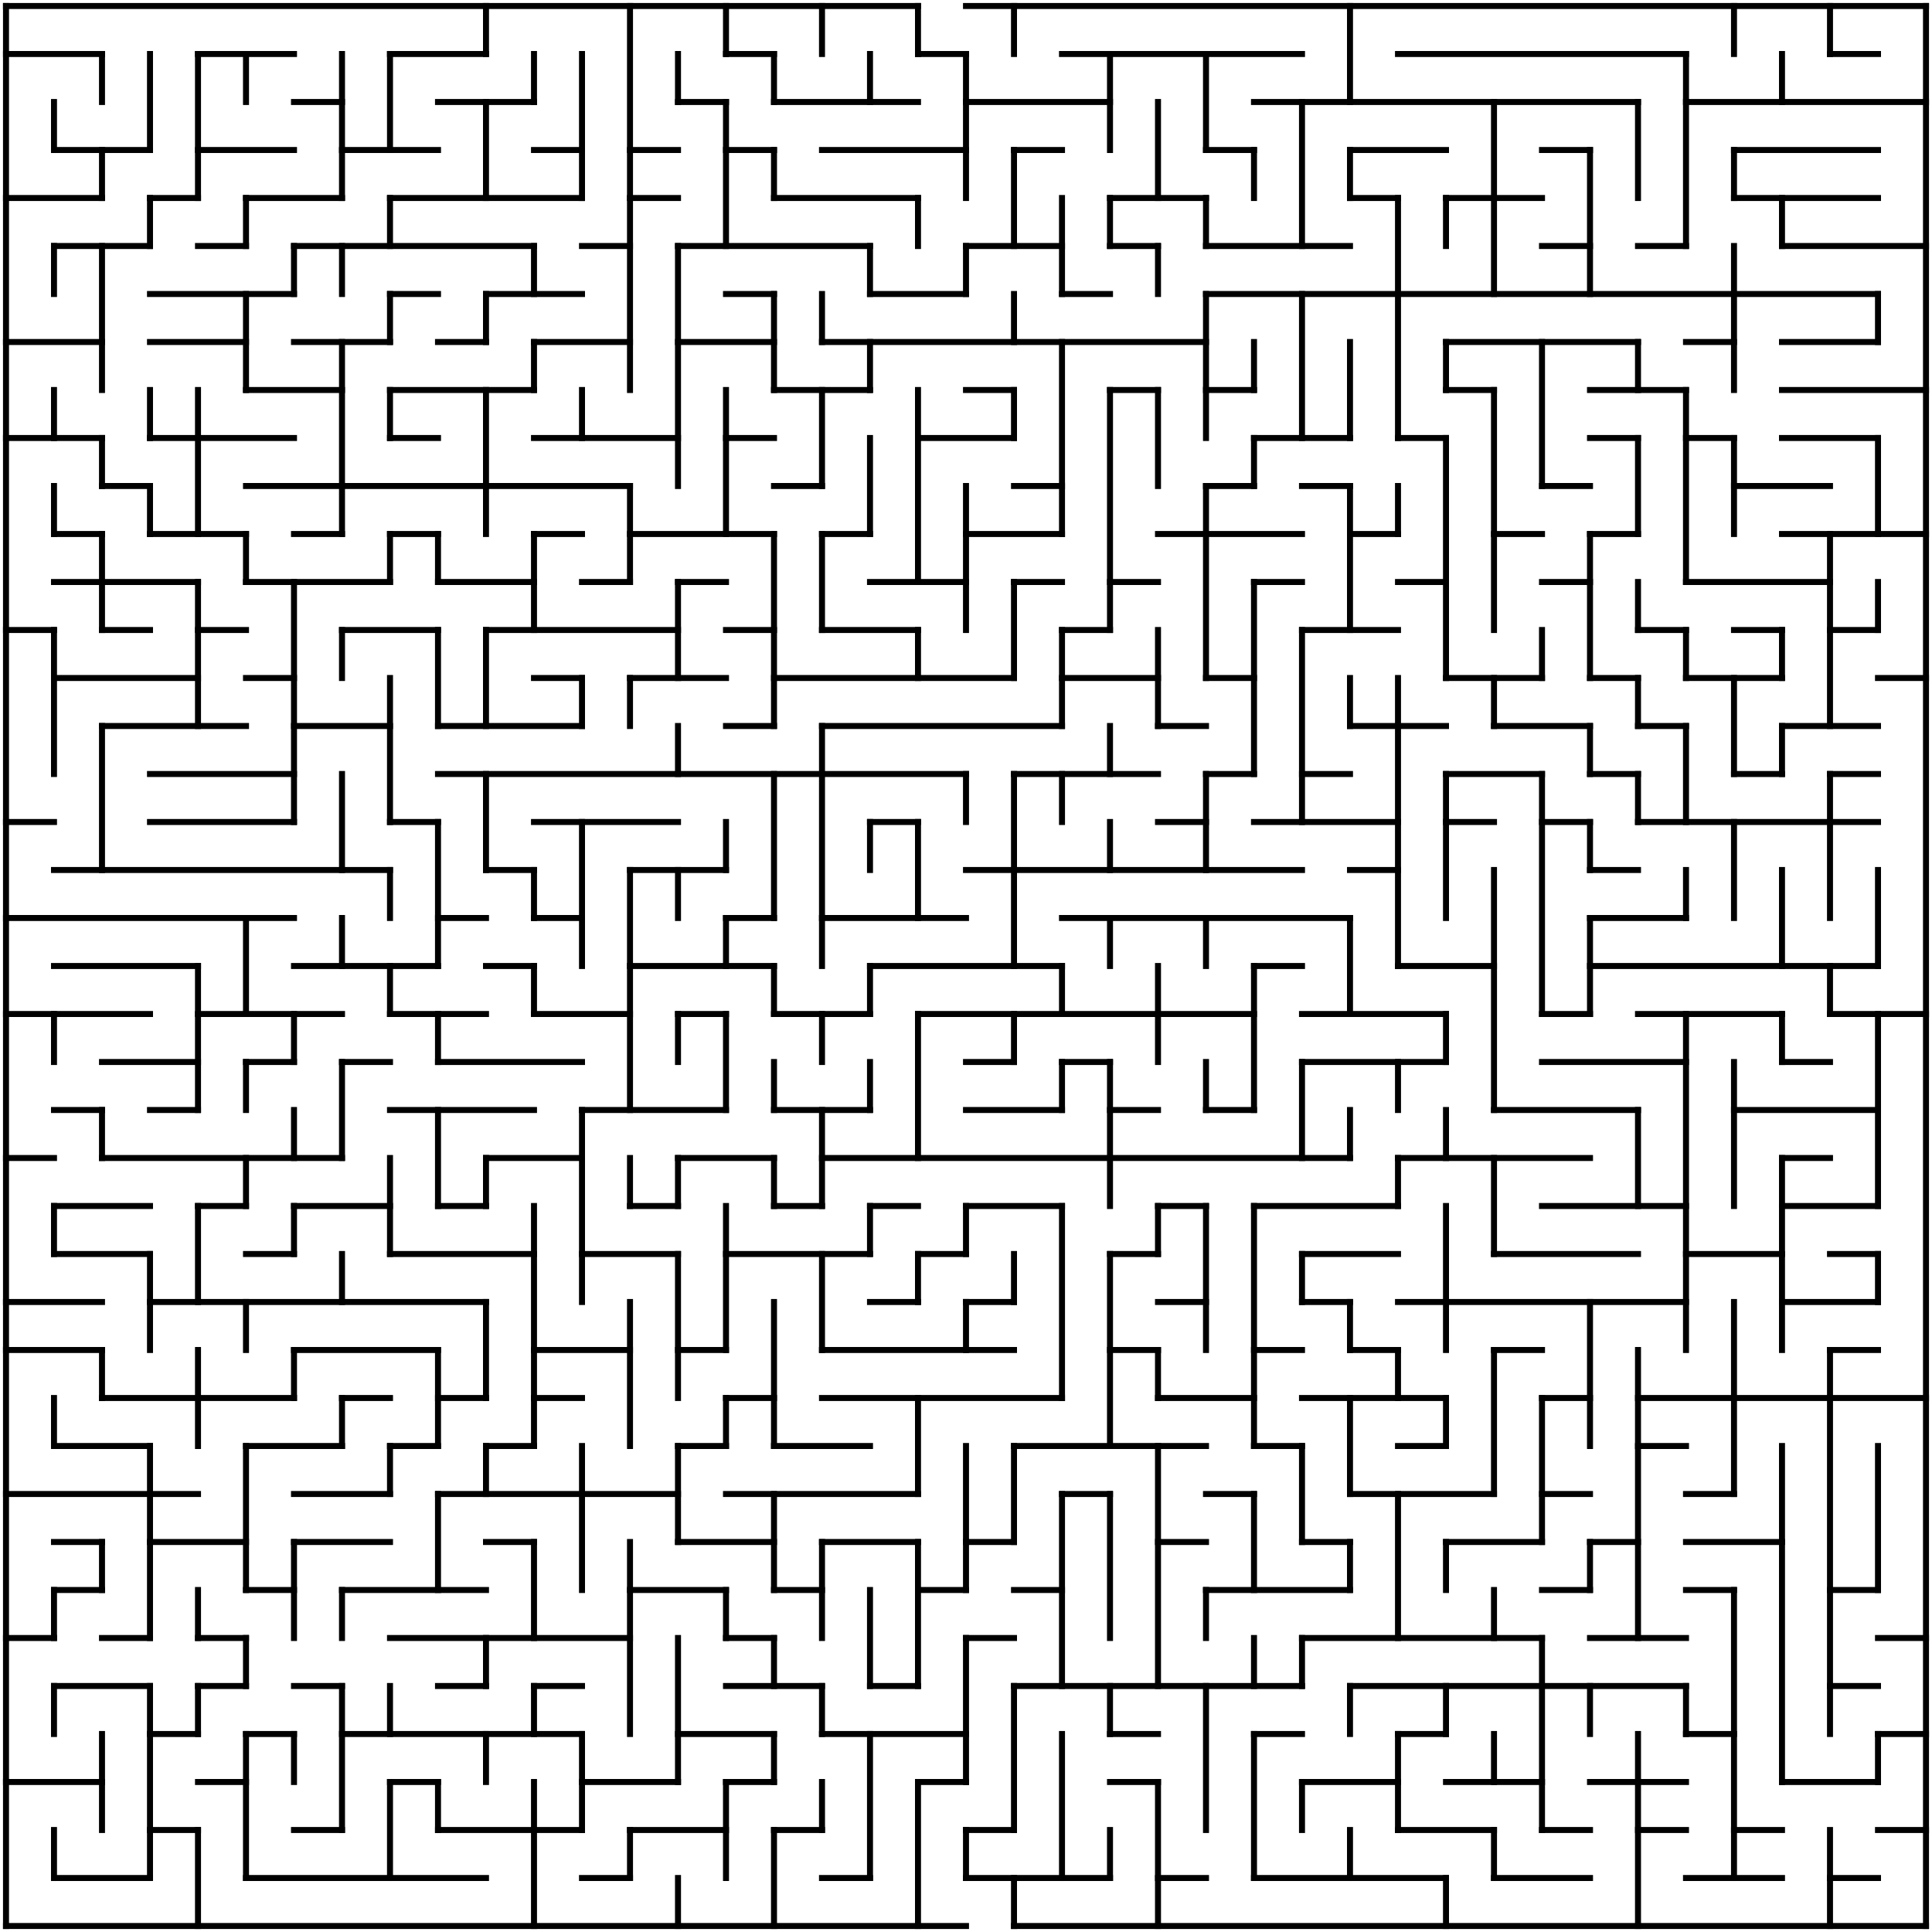 <?xml version="1.0" standalone="no"?>
<!DOCTYPE svg PUBLIC "-//W3C//DTD SVG 1.1//EN" "http://www.w3.org/Graphics/SVG/1.1/DTD/svg11.dtd">
<svg width="644" height="644" version="1.1" xmlns="http://www.w3.org/2000/svg">
  <title>40 by 40 orthogonal maze</title>
  <desc>40 by 40 orthogonal maze generated by The Maze Generator Website (http://www.mazegenerator.net/).</desc>
  <g fill="none" stroke="#000000" stroke-width="2" stroke-linecap="square">
    <line x1="2" y1="2" x2="306" y2="2" />
    <line x1="322" y1="2" x2="642" y2="2" />
    <line x1="2" y1="18" x2="34" y2="18" />
    <line x1="66" y1="18" x2="98" y2="18" />
    <line x1="130" y1="18" x2="162" y2="18" />
    <line x1="242" y1="18" x2="258" y2="18" />
    <line x1="306" y1="18" x2="322" y2="18" />
    <line x1="354" y1="18" x2="434" y2="18" />
    <line x1="466" y1="18" x2="562" y2="18" />
    <line x1="610" y1="18" x2="626" y2="18" />
    <line x1="98" y1="34" x2="114" y2="34" />
    <line x1="146" y1="34" x2="178" y2="34" />
    <line x1="226" y1="34" x2="242" y2="34" />
    <line x1="258" y1="34" x2="306" y2="34" />
    <line x1="322" y1="34" x2="370" y2="34" />
    <line x1="418" y1="34" x2="546" y2="34" />
    <line x1="562" y1="34" x2="642" y2="34" />
    <line x1="18" y1="50" x2="50" y2="50" />
    <line x1="66" y1="50" x2="98" y2="50" />
    <line x1="114" y1="50" x2="146" y2="50" />
    <line x1="178" y1="50" x2="194" y2="50" />
    <line x1="210" y1="50" x2="226" y2="50" />
    <line x1="242" y1="50" x2="258" y2="50" />
    <line x1="274" y1="50" x2="322" y2="50" />
    <line x1="338" y1="50" x2="354" y2="50" />
    <line x1="402" y1="50" x2="418" y2="50" />
    <line x1="450" y1="50" x2="482" y2="50" />
    <line x1="514" y1="50" x2="530" y2="50" />
    <line x1="578" y1="50" x2="626" y2="50" />
    <line x1="2" y1="66" x2="34" y2="66" />
    <line x1="50" y1="66" x2="66" y2="66" />
    <line x1="82" y1="66" x2="114" y2="66" />
    <line x1="130" y1="66" x2="194" y2="66" />
    <line x1="210" y1="66" x2="226" y2="66" />
    <line x1="258" y1="66" x2="306" y2="66" />
    <line x1="370" y1="66" x2="402" y2="66" />
    <line x1="450" y1="66" x2="466" y2="66" />
    <line x1="482" y1="66" x2="514" y2="66" />
    <line x1="578" y1="66" x2="626" y2="66" />
    <line x1="18" y1="82" x2="50" y2="82" />
    <line x1="66" y1="82" x2="82" y2="82" />
    <line x1="98" y1="82" x2="178" y2="82" />
    <line x1="194" y1="82" x2="210" y2="82" />
    <line x1="226" y1="82" x2="290" y2="82" />
    <line x1="322" y1="82" x2="354" y2="82" />
    <line x1="370" y1="82" x2="386" y2="82" />
    <line x1="402" y1="82" x2="450" y2="82" />
    <line x1="514" y1="82" x2="530" y2="82" />
    <line x1="546" y1="82" x2="562" y2="82" />
    <line x1="594" y1="82" x2="642" y2="82" />
    <line x1="50" y1="98" x2="98" y2="98" />
    <line x1="130" y1="98" x2="146" y2="98" />
    <line x1="162" y1="98" x2="194" y2="98" />
    <line x1="242" y1="98" x2="258" y2="98" />
    <line x1="290" y1="98" x2="322" y2="98" />
    <line x1="354" y1="98" x2="370" y2="98" />
    <line x1="402" y1="98" x2="626" y2="98" />
    <line x1="2" y1="114" x2="34" y2="114" />
    <line x1="50" y1="114" x2="82" y2="114" />
    <line x1="98" y1="114" x2="130" y2="114" />
    <line x1="146" y1="114" x2="162" y2="114" />
    <line x1="178" y1="114" x2="210" y2="114" />
    <line x1="226" y1="114" x2="258" y2="114" />
    <line x1="274" y1="114" x2="402" y2="114" />
    <line x1="482" y1="114" x2="546" y2="114" />
    <line x1="562" y1="114" x2="578" y2="114" />
    <line x1="594" y1="114" x2="626" y2="114" />
    <line x1="82" y1="130" x2="114" y2="130" />
    <line x1="130" y1="130" x2="178" y2="130" />
    <line x1="258" y1="130" x2="290" y2="130" />
    <line x1="322" y1="130" x2="338" y2="130" />
    <line x1="370" y1="130" x2="386" y2="130" />
    <line x1="402" y1="130" x2="418" y2="130" />
    <line x1="482" y1="130" x2="498" y2="130" />
    <line x1="530" y1="130" x2="562" y2="130" />
    <line x1="594" y1="130" x2="642" y2="130" />
    <line x1="2" y1="146" x2="34" y2="146" />
    <line x1="50" y1="146" x2="98" y2="146" />
    <line x1="130" y1="146" x2="146" y2="146" />
    <line x1="178" y1="146" x2="226" y2="146" />
    <line x1="242" y1="146" x2="258" y2="146" />
    <line x1="306" y1="146" x2="338" y2="146" />
    <line x1="418" y1="146" x2="450" y2="146" />
    <line x1="466" y1="146" x2="482" y2="146" />
    <line x1="530" y1="146" x2="546" y2="146" />
    <line x1="562" y1="146" x2="578" y2="146" />
    <line x1="594" y1="146" x2="626" y2="146" />
    <line x1="34" y1="162" x2="50" y2="162" />
    <line x1="82" y1="162" x2="210" y2="162" />
    <line x1="258" y1="162" x2="274" y2="162" />
    <line x1="338" y1="162" x2="354" y2="162" />
    <line x1="402" y1="162" x2="418" y2="162" />
    <line x1="434" y1="162" x2="450" y2="162" />
    <line x1="514" y1="162" x2="530" y2="162" />
    <line x1="578" y1="162" x2="610" y2="162" />
    <line x1="18" y1="178" x2="34" y2="178" />
    <line x1="50" y1="178" x2="82" y2="178" />
    <line x1="98" y1="178" x2="114" y2="178" />
    <line x1="130" y1="178" x2="146" y2="178" />
    <line x1="178" y1="178" x2="194" y2="178" />
    <line x1="210" y1="178" x2="258" y2="178" />
    <line x1="274" y1="178" x2="290" y2="178" />
    <line x1="322" y1="178" x2="354" y2="178" />
    <line x1="386" y1="178" x2="434" y2="178" />
    <line x1="450" y1="178" x2="466" y2="178" />
    <line x1="498" y1="178" x2="514" y2="178" />
    <line x1="530" y1="178" x2="546" y2="178" />
    <line x1="594" y1="178" x2="642" y2="178" />
    <line x1="18" y1="194" x2="66" y2="194" />
    <line x1="82" y1="194" x2="130" y2="194" />
    <line x1="146" y1="194" x2="178" y2="194" />
    <line x1="194" y1="194" x2="210" y2="194" />
    <line x1="226" y1="194" x2="242" y2="194" />
    <line x1="290" y1="194" x2="322" y2="194" />
    <line x1="338" y1="194" x2="354" y2="194" />
    <line x1="370" y1="194" x2="386" y2="194" />
    <line x1="418" y1="194" x2="434" y2="194" />
    <line x1="466" y1="194" x2="482" y2="194" />
    <line x1="514" y1="194" x2="530" y2="194" />
    <line x1="562" y1="194" x2="610" y2="194" />
    <line x1="2" y1="210" x2="18" y2="210" />
    <line x1="34" y1="210" x2="50" y2="210" />
    <line x1="66" y1="210" x2="82" y2="210" />
    <line x1="114" y1="210" x2="146" y2="210" />
    <line x1="162" y1="210" x2="226" y2="210" />
    <line x1="242" y1="210" x2="258" y2="210" />
    <line x1="274" y1="210" x2="306" y2="210" />
    <line x1="354" y1="210" x2="370" y2="210" />
    <line x1="434" y1="210" x2="466" y2="210" />
    <line x1="546" y1="210" x2="562" y2="210" />
    <line x1="578" y1="210" x2="594" y2="210" />
    <line x1="610" y1="210" x2="626" y2="210" />
    <line x1="18" y1="226" x2="66" y2="226" />
    <line x1="82" y1="226" x2="98" y2="226" />
    <line x1="178" y1="226" x2="194" y2="226" />
    <line x1="210" y1="226" x2="242" y2="226" />
    <line x1="258" y1="226" x2="338" y2="226" />
    <line x1="354" y1="226" x2="386" y2="226" />
    <line x1="402" y1="226" x2="418" y2="226" />
    <line x1="482" y1="226" x2="514" y2="226" />
    <line x1="530" y1="226" x2="546" y2="226" />
    <line x1="562" y1="226" x2="594" y2="226" />
    <line x1="626" y1="226" x2="642" y2="226" />
    <line x1="34" y1="242" x2="82" y2="242" />
    <line x1="98" y1="242" x2="130" y2="242" />
    <line x1="146" y1="242" x2="194" y2="242" />
    <line x1="242" y1="242" x2="258" y2="242" />
    <line x1="274" y1="242" x2="354" y2="242" />
    <line x1="386" y1="242" x2="402" y2="242" />
    <line x1="450" y1="242" x2="482" y2="242" />
    <line x1="498" y1="242" x2="530" y2="242" />
    <line x1="546" y1="242" x2="562" y2="242" />
    <line x1="594" y1="242" x2="626" y2="242" />
    <line x1="50" y1="258" x2="98" y2="258" />
    <line x1="146" y1="258" x2="322" y2="258" />
    <line x1="338" y1="258" x2="386" y2="258" />
    <line x1="402" y1="258" x2="418" y2="258" />
    <line x1="434" y1="258" x2="450" y2="258" />
    <line x1="482" y1="258" x2="514" y2="258" />
    <line x1="530" y1="258" x2="546" y2="258" />
    <line x1="578" y1="258" x2="594" y2="258" />
    <line x1="610" y1="258" x2="626" y2="258" />
    <line x1="2" y1="274" x2="18" y2="274" />
    <line x1="50" y1="274" x2="98" y2="274" />
    <line x1="130" y1="274" x2="146" y2="274" />
    <line x1="178" y1="274" x2="226" y2="274" />
    <line x1="290" y1="274" x2="306" y2="274" />
    <line x1="386" y1="274" x2="402" y2="274" />
    <line x1="418" y1="274" x2="466" y2="274" />
    <line x1="482" y1="274" x2="498" y2="274" />
    <line x1="514" y1="274" x2="530" y2="274" />
    <line x1="546" y1="274" x2="626" y2="274" />
    <line x1="18" y1="290" x2="130" y2="290" />
    <line x1="162" y1="290" x2="178" y2="290" />
    <line x1="210" y1="290" x2="242" y2="290" />
    <line x1="322" y1="290" x2="434" y2="290" />
    <line x1="450" y1="290" x2="466" y2="290" />
    <line x1="530" y1="290" x2="546" y2="290" />
    <line x1="2" y1="306" x2="98" y2="306" />
    <line x1="146" y1="306" x2="162" y2="306" />
    <line x1="178" y1="306" x2="194" y2="306" />
    <line x1="242" y1="306" x2="258" y2="306" />
    <line x1="274" y1="306" x2="322" y2="306" />
    <line x1="354" y1="306" x2="450" y2="306" />
    <line x1="530" y1="306" x2="562" y2="306" />
    <line x1="18" y1="322" x2="66" y2="322" />
    <line x1="98" y1="322" x2="146" y2="322" />
    <line x1="162" y1="322" x2="178" y2="322" />
    <line x1="210" y1="322" x2="258" y2="322" />
    <line x1="290" y1="322" x2="354" y2="322" />
    <line x1="418" y1="322" x2="434" y2="322" />
    <line x1="466" y1="322" x2="498" y2="322" />
    <line x1="530" y1="322" x2="626" y2="322" />
    <line x1="2" y1="338" x2="50" y2="338" />
    <line x1="66" y1="338" x2="114" y2="338" />
    <line x1="130" y1="338" x2="162" y2="338" />
    <line x1="178" y1="338" x2="210" y2="338" />
    <line x1="226" y1="338" x2="242" y2="338" />
    <line x1="258" y1="338" x2="290" y2="338" />
    <line x1="306" y1="338" x2="418" y2="338" />
    <line x1="434" y1="338" x2="482" y2="338" />
    <line x1="514" y1="338" x2="530" y2="338" />
    <line x1="546" y1="338" x2="594" y2="338" />
    <line x1="610" y1="338" x2="642" y2="338" />
    <line x1="34" y1="354" x2="66" y2="354" />
    <line x1="82" y1="354" x2="98" y2="354" />
    <line x1="114" y1="354" x2="130" y2="354" />
    <line x1="146" y1="354" x2="194" y2="354" />
    <line x1="322" y1="354" x2="338" y2="354" />
    <line x1="354" y1="354" x2="370" y2="354" />
    <line x1="434" y1="354" x2="482" y2="354" />
    <line x1="514" y1="354" x2="562" y2="354" />
    <line x1="594" y1="354" x2="610" y2="354" />
    <line x1="18" y1="370" x2="34" y2="370" />
    <line x1="50" y1="370" x2="66" y2="370" />
    <line x1="130" y1="370" x2="178" y2="370" />
    <line x1="194" y1="370" x2="242" y2="370" />
    <line x1="258" y1="370" x2="290" y2="370" />
    <line x1="322" y1="370" x2="354" y2="370" />
    <line x1="370" y1="370" x2="386" y2="370" />
    <line x1="402" y1="370" x2="418" y2="370" />
    <line x1="498" y1="370" x2="546" y2="370" />
    <line x1="578" y1="370" x2="626" y2="370" />
    <line x1="2" y1="386" x2="18" y2="386" />
    <line x1="34" y1="386" x2="114" y2="386" />
    <line x1="162" y1="386" x2="194" y2="386" />
    <line x1="226" y1="386" x2="258" y2="386" />
    <line x1="274" y1="386" x2="450" y2="386" />
    <line x1="466" y1="386" x2="530" y2="386" />
    <line x1="594" y1="386" x2="610" y2="386" />
    <line x1="18" y1="402" x2="50" y2="402" />
    <line x1="66" y1="402" x2="82" y2="402" />
    <line x1="98" y1="402" x2="130" y2="402" />
    <line x1="146" y1="402" x2="162" y2="402" />
    <line x1="210" y1="402" x2="226" y2="402" />
    <line x1="258" y1="402" x2="274" y2="402" />
    <line x1="290" y1="402" x2="306" y2="402" />
    <line x1="322" y1="402" x2="354" y2="402" />
    <line x1="386" y1="402" x2="402" y2="402" />
    <line x1="418" y1="402" x2="466" y2="402" />
    <line x1="514" y1="402" x2="562" y2="402" />
    <line x1="594" y1="402" x2="626" y2="402" />
    <line x1="18" y1="418" x2="50" y2="418" />
    <line x1="82" y1="418" x2="98" y2="418" />
    <line x1="130" y1="418" x2="178" y2="418" />
    <line x1="194" y1="418" x2="226" y2="418" />
    <line x1="242" y1="418" x2="290" y2="418" />
    <line x1="306" y1="418" x2="322" y2="418" />
    <line x1="370" y1="418" x2="386" y2="418" />
    <line x1="434" y1="418" x2="466" y2="418" />
    <line x1="498" y1="418" x2="546" y2="418" />
    <line x1="562" y1="418" x2="594" y2="418" />
    <line x1="610" y1="418" x2="626" y2="418" />
    <line x1="2" y1="434" x2="34" y2="434" />
    <line x1="50" y1="434" x2="162" y2="434" />
    <line x1="290" y1="434" x2="306" y2="434" />
    <line x1="322" y1="434" x2="338" y2="434" />
    <line x1="386" y1="434" x2="402" y2="434" />
    <line x1="434" y1="434" x2="450" y2="434" />
    <line x1="466" y1="434" x2="562" y2="434" />
    <line x1="594" y1="434" x2="626" y2="434" />
    <line x1="2" y1="450" x2="34" y2="450" />
    <line x1="98" y1="450" x2="146" y2="450" />
    <line x1="178" y1="450" x2="210" y2="450" />
    <line x1="226" y1="450" x2="242" y2="450" />
    <line x1="274" y1="450" x2="338" y2="450" />
    <line x1="370" y1="450" x2="386" y2="450" />
    <line x1="418" y1="450" x2="434" y2="450" />
    <line x1="450" y1="450" x2="466" y2="450" />
    <line x1="498" y1="450" x2="514" y2="450" />
    <line x1="610" y1="450" x2="626" y2="450" />
    <line x1="34" y1="466" x2="98" y2="466" />
    <line x1="114" y1="466" x2="130" y2="466" />
    <line x1="146" y1="466" x2="162" y2="466" />
    <line x1="178" y1="466" x2="194" y2="466" />
    <line x1="242" y1="466" x2="258" y2="466" />
    <line x1="274" y1="466" x2="354" y2="466" />
    <line x1="386" y1="466" x2="418" y2="466" />
    <line x1="434" y1="466" x2="482" y2="466" />
    <line x1="514" y1="466" x2="530" y2="466" />
    <line x1="546" y1="466" x2="642" y2="466" />
    <line x1="18" y1="482" x2="50" y2="482" />
    <line x1="82" y1="482" x2="114" y2="482" />
    <line x1="130" y1="482" x2="146" y2="482" />
    <line x1="162" y1="482" x2="178" y2="482" />
    <line x1="226" y1="482" x2="242" y2="482" />
    <line x1="258" y1="482" x2="290" y2="482" />
    <line x1="338" y1="482" x2="402" y2="482" />
    <line x1="418" y1="482" x2="434" y2="482" />
    <line x1="466" y1="482" x2="482" y2="482" />
    <line x1="546" y1="482" x2="562" y2="482" />
    <line x1="2" y1="498" x2="66" y2="498" />
    <line x1="98" y1="498" x2="130" y2="498" />
    <line x1="146" y1="498" x2="226" y2="498" />
    <line x1="242" y1="498" x2="306" y2="498" />
    <line x1="354" y1="498" x2="370" y2="498" />
    <line x1="402" y1="498" x2="418" y2="498" />
    <line x1="450" y1="498" x2="498" y2="498" />
    <line x1="514" y1="498" x2="530" y2="498" />
    <line x1="562" y1="498" x2="578" y2="498" />
    <line x1="18" y1="514" x2="34" y2="514" />
    <line x1="50" y1="514" x2="82" y2="514" />
    <line x1="98" y1="514" x2="130" y2="514" />
    <line x1="162" y1="514" x2="178" y2="514" />
    <line x1="226" y1="514" x2="258" y2="514" />
    <line x1="274" y1="514" x2="306" y2="514" />
    <line x1="322" y1="514" x2="338" y2="514" />
    <line x1="386" y1="514" x2="402" y2="514" />
    <line x1="434" y1="514" x2="450" y2="514" />
    <line x1="482" y1="514" x2="514" y2="514" />
    <line x1="530" y1="514" x2="546" y2="514" />
    <line x1="562" y1="514" x2="594" y2="514" />
    <line x1="18" y1="530" x2="34" y2="530" />
    <line x1="82" y1="530" x2="98" y2="530" />
    <line x1="114" y1="530" x2="162" y2="530" />
    <line x1="210" y1="530" x2="242" y2="530" />
    <line x1="258" y1="530" x2="274" y2="530" />
    <line x1="306" y1="530" x2="322" y2="530" />
    <line x1="338" y1="530" x2="354" y2="530" />
    <line x1="402" y1="530" x2="450" y2="530" />
    <line x1="514" y1="530" x2="530" y2="530" />
    <line x1="562" y1="530" x2="578" y2="530" />
    <line x1="610" y1="530" x2="626" y2="530" />
    <line x1="2" y1="546" x2="18" y2="546" />
    <line x1="34" y1="546" x2="50" y2="546" />
    <line x1="66" y1="546" x2="82" y2="546" />
    <line x1="130" y1="546" x2="210" y2="546" />
    <line x1="242" y1="546" x2="258" y2="546" />
    <line x1="322" y1="546" x2="338" y2="546" />
    <line x1="434" y1="546" x2="514" y2="546" />
    <line x1="530" y1="546" x2="562" y2="546" />
    <line x1="626" y1="546" x2="642" y2="546" />
    <line x1="18" y1="562" x2="50" y2="562" />
    <line x1="66" y1="562" x2="82" y2="562" />
    <line x1="98" y1="562" x2="114" y2="562" />
    <line x1="146" y1="562" x2="162" y2="562" />
    <line x1="178" y1="562" x2="194" y2="562" />
    <line x1="242" y1="562" x2="274" y2="562" />
    <line x1="290" y1="562" x2="306" y2="562" />
    <line x1="338" y1="562" x2="434" y2="562" />
    <line x1="450" y1="562" x2="562" y2="562" />
    <line x1="610" y1="562" x2="626" y2="562" />
    <line x1="50" y1="578" x2="66" y2="578" />
    <line x1="82" y1="578" x2="98" y2="578" />
    <line x1="114" y1="578" x2="194" y2="578" />
    <line x1="226" y1="578" x2="258" y2="578" />
    <line x1="274" y1="578" x2="322" y2="578" />
    <line x1="370" y1="578" x2="386" y2="578" />
    <line x1="418" y1="578" x2="434" y2="578" />
    <line x1="466" y1="578" x2="482" y2="578" />
    <line x1="562" y1="578" x2="578" y2="578" />
    <line x1="626" y1="578" x2="642" y2="578" />
    <line x1="2" y1="594" x2="34" y2="594" />
    <line x1="66" y1="594" x2="82" y2="594" />
    <line x1="130" y1="594" x2="146" y2="594" />
    <line x1="194" y1="594" x2="226" y2="594" />
    <line x1="242" y1="594" x2="258" y2="594" />
    <line x1="306" y1="594" x2="322" y2="594" />
    <line x1="370" y1="594" x2="386" y2="594" />
    <line x1="434" y1="594" x2="466" y2="594" />
    <line x1="482" y1="594" x2="514" y2="594" />
    <line x1="530" y1="594" x2="562" y2="594" />
    <line x1="594" y1="594" x2="626" y2="594" />
    <line x1="50" y1="610" x2="66" y2="610" />
    <line x1="98" y1="610" x2="114" y2="610" />
    <line x1="146" y1="610" x2="194" y2="610" />
    <line x1="210" y1="610" x2="242" y2="610" />
    <line x1="258" y1="610" x2="274" y2="610" />
    <line x1="322" y1="610" x2="338" y2="610" />
    <line x1="466" y1="610" x2="498" y2="610" />
    <line x1="514" y1="610" x2="530" y2="610" />
    <line x1="546" y1="610" x2="562" y2="610" />
    <line x1="578" y1="610" x2="594" y2="610" />
    <line x1="626" y1="610" x2="642" y2="610" />
    <line x1="18" y1="626" x2="50" y2="626" />
    <line x1="82" y1="626" x2="162" y2="626" />
    <line x1="194" y1="626" x2="210" y2="626" />
    <line x1="274" y1="626" x2="290" y2="626" />
    <line x1="322" y1="626" x2="370" y2="626" />
    <line x1="386" y1="626" x2="402" y2="626" />
    <line x1="418" y1="626" x2="482" y2="626" />
    <line x1="498" y1="626" x2="530" y2="626" />
    <line x1="562" y1="626" x2="594" y2="626" />
    <line x1="610" y1="626" x2="626" y2="626" />
    <line x1="2" y1="642" x2="322" y2="642" />
    <line x1="338" y1="642" x2="642" y2="642" />
    <line x1="2" y1="2" x2="2" y2="642" />
    <line x1="18" y1="34" x2="18" y2="50" />
    <line x1="18" y1="82" x2="18" y2="98" />
    <line x1="18" y1="130" x2="18" y2="146" />
    <line x1="18" y1="162" x2="18" y2="178" />
    <line x1="18" y1="210" x2="18" y2="258" />
    <line x1="18" y1="338" x2="18" y2="354" />
    <line x1="18" y1="402" x2="18" y2="418" />
    <line x1="18" y1="466" x2="18" y2="482" />
    <line x1="18" y1="530" x2="18" y2="546" />
    <line x1="18" y1="562" x2="18" y2="578" />
    <line x1="18" y1="610" x2="18" y2="626" />
    <line x1="34" y1="18" x2="34" y2="34" />
    <line x1="34" y1="50" x2="34" y2="66" />
    <line x1="34" y1="82" x2="34" y2="130" />
    <line x1="34" y1="146" x2="34" y2="162" />
    <line x1="34" y1="178" x2="34" y2="210" />
    <line x1="34" y1="242" x2="34" y2="290" />
    <line x1="34" y1="370" x2="34" y2="386" />
    <line x1="34" y1="450" x2="34" y2="466" />
    <line x1="34" y1="514" x2="34" y2="530" />
    <line x1="34" y1="578" x2="34" y2="610" />
    <line x1="50" y1="18" x2="50" y2="50" />
    <line x1="50" y1="66" x2="50" y2="82" />
    <line x1="50" y1="130" x2="50" y2="146" />
    <line x1="50" y1="162" x2="50" y2="178" />
    <line x1="50" y1="418" x2="50" y2="450" />
    <line x1="50" y1="482" x2="50" y2="546" />
    <line x1="50" y1="562" x2="50" y2="626" />
    <line x1="66" y1="18" x2="66" y2="66" />
    <line x1="66" y1="130" x2="66" y2="178" />
    <line x1="66" y1="194" x2="66" y2="242" />
    <line x1="66" y1="322" x2="66" y2="370" />
    <line x1="66" y1="402" x2="66" y2="434" />
    <line x1="66" y1="450" x2="66" y2="482" />
    <line x1="66" y1="530" x2="66" y2="546" />
    <line x1="66" y1="562" x2="66" y2="578" />
    <line x1="66" y1="610" x2="66" y2="642" />
    <line x1="82" y1="18" x2="82" y2="34" />
    <line x1="82" y1="66" x2="82" y2="82" />
    <line x1="82" y1="98" x2="82" y2="130" />
    <line x1="82" y1="178" x2="82" y2="194" />
    <line x1="82" y1="306" x2="82" y2="338" />
    <line x1="82" y1="354" x2="82" y2="370" />
    <line x1="82" y1="386" x2="82" y2="402" />
    <line x1="82" y1="434" x2="82" y2="450" />
    <line x1="82" y1="482" x2="82" y2="530" />
    <line x1="82" y1="546" x2="82" y2="562" />
    <line x1="82" y1="578" x2="82" y2="626" />
    <line x1="98" y1="82" x2="98" y2="98" />
    <line x1="98" y1="194" x2="98" y2="274" />
    <line x1="98" y1="338" x2="98" y2="354" />
    <line x1="98" y1="370" x2="98" y2="386" />
    <line x1="98" y1="402" x2="98" y2="418" />
    <line x1="98" y1="450" x2="98" y2="466" />
    <line x1="98" y1="514" x2="98" y2="546" />
    <line x1="98" y1="578" x2="98" y2="594" />
    <line x1="114" y1="18" x2="114" y2="66" />
    <line x1="114" y1="82" x2="114" y2="98" />
    <line x1="114" y1="114" x2="114" y2="178" />
    <line x1="114" y1="210" x2="114" y2="226" />
    <line x1="114" y1="258" x2="114" y2="290" />
    <line x1="114" y1="306" x2="114" y2="322" />
    <line x1="114" y1="354" x2="114" y2="386" />
    <line x1="114" y1="418" x2="114" y2="434" />
    <line x1="114" y1="466" x2="114" y2="482" />
    <line x1="114" y1="530" x2="114" y2="546" />
    <line x1="114" y1="562" x2="114" y2="610" />
    <line x1="130" y1="18" x2="130" y2="50" />
    <line x1="130" y1="66" x2="130" y2="82" />
    <line x1="130" y1="98" x2="130" y2="114" />
    <line x1="130" y1="130" x2="130" y2="146" />
    <line x1="130" y1="178" x2="130" y2="194" />
    <line x1="130" y1="226" x2="130" y2="274" />
    <line x1="130" y1="290" x2="130" y2="306" />
    <line x1="130" y1="322" x2="130" y2="338" />
    <line x1="130" y1="386" x2="130" y2="418" />
    <line x1="130" y1="482" x2="130" y2="498" />
    <line x1="130" y1="562" x2="130" y2="578" />
    <line x1="130" y1="594" x2="130" y2="626" />
    <line x1="146" y1="178" x2="146" y2="194" />
    <line x1="146" y1="210" x2="146" y2="242" />
    <line x1="146" y1="274" x2="146" y2="322" />
    <line x1="146" y1="338" x2="146" y2="354" />
    <line x1="146" y1="370" x2="146" y2="402" />
    <line x1="146" y1="450" x2="146" y2="482" />
    <line x1="146" y1="498" x2="146" y2="530" />
    <line x1="146" y1="594" x2="146" y2="610" />
    <line x1="162" y1="2" x2="162" y2="18" />
    <line x1="162" y1="34" x2="162" y2="66" />
    <line x1="162" y1="98" x2="162" y2="114" />
    <line x1="162" y1="130" x2="162" y2="178" />
    <line x1="162" y1="210" x2="162" y2="242" />
    <line x1="162" y1="258" x2="162" y2="290" />
    <line x1="162" y1="386" x2="162" y2="402" />
    <line x1="162" y1="434" x2="162" y2="466" />
    <line x1="162" y1="482" x2="162" y2="498" />
    <line x1="162" y1="546" x2="162" y2="562" />
    <line x1="162" y1="578" x2="162" y2="594" />
    <line x1="178" y1="18" x2="178" y2="34" />
    <line x1="178" y1="82" x2="178" y2="98" />
    <line x1="178" y1="114" x2="178" y2="130" />
    <line x1="178" y1="178" x2="178" y2="210" />
    <line x1="178" y1="290" x2="178" y2="306" />
    <line x1="178" y1="322" x2="178" y2="338" />
    <line x1="178" y1="402" x2="178" y2="482" />
    <line x1="178" y1="514" x2="178" y2="546" />
    <line x1="178" y1="562" x2="178" y2="578" />
    <line x1="178" y1="594" x2="178" y2="642" />
    <line x1="194" y1="18" x2="194" y2="66" />
    <line x1="194" y1="130" x2="194" y2="146" />
    <line x1="194" y1="226" x2="194" y2="242" />
    <line x1="194" y1="274" x2="194" y2="322" />
    <line x1="194" y1="370" x2="194" y2="434" />
    <line x1="194" y1="482" x2="194" y2="530" />
    <line x1="194" y1="578" x2="194" y2="610" />
    <line x1="210" y1="2" x2="210" y2="130" />
    <line x1="210" y1="162" x2="210" y2="194" />
    <line x1="210" y1="226" x2="210" y2="242" />
    <line x1="210" y1="290" x2="210" y2="370" />
    <line x1="210" y1="386" x2="210" y2="402" />
    <line x1="210" y1="434" x2="210" y2="482" />
    <line x1="210" y1="514" x2="210" y2="578" />
    <line x1="210" y1="610" x2="210" y2="626" />
    <line x1="226" y1="18" x2="226" y2="34" />
    <line x1="226" y1="82" x2="226" y2="162" />
    <line x1="226" y1="194" x2="226" y2="226" />
    <line x1="226" y1="242" x2="226" y2="258" />
    <line x1="226" y1="290" x2="226" y2="306" />
    <line x1="226" y1="338" x2="226" y2="354" />
    <line x1="226" y1="386" x2="226" y2="402" />
    <line x1="226" y1="418" x2="226" y2="466" />
    <line x1="226" y1="482" x2="226" y2="514" />
    <line x1="226" y1="546" x2="226" y2="594" />
    <line x1="226" y1="626" x2="226" y2="642" />
    <line x1="242" y1="2" x2="242" y2="18" />
    <line x1="242" y1="34" x2="242" y2="82" />
    <line x1="242" y1="130" x2="242" y2="178" />
    <line x1="242" y1="274" x2="242" y2="290" />
    <line x1="242" y1="306" x2="242" y2="322" />
    <line x1="242" y1="338" x2="242" y2="370" />
    <line x1="242" y1="402" x2="242" y2="450" />
    <line x1="242" y1="466" x2="242" y2="482" />
    <line x1="242" y1="530" x2="242" y2="546" />
    <line x1="242" y1="594" x2="242" y2="626" />
    <line x1="258" y1="18" x2="258" y2="34" />
    <line x1="258" y1="50" x2="258" y2="66" />
    <line x1="258" y1="98" x2="258" y2="130" />
    <line x1="258" y1="178" x2="258" y2="242" />
    <line x1="258" y1="258" x2="258" y2="306" />
    <line x1="258" y1="322" x2="258" y2="338" />
    <line x1="258" y1="354" x2="258" y2="370" />
    <line x1="258" y1="386" x2="258" y2="402" />
    <line x1="258" y1="434" x2="258" y2="482" />
    <line x1="258" y1="498" x2="258" y2="530" />
    <line x1="258" y1="546" x2="258" y2="562" />
    <line x1="258" y1="578" x2="258" y2="594" />
    <line x1="258" y1="610" x2="258" y2="642" />
    <line x1="274" y1="2" x2="274" y2="18" />
    <line x1="274" y1="98" x2="274" y2="114" />
    <line x1="274" y1="130" x2="274" y2="162" />
    <line x1="274" y1="178" x2="274" y2="210" />
    <line x1="274" y1="242" x2="274" y2="322" />
    <line x1="274" y1="338" x2="274" y2="354" />
    <line x1="274" y1="370" x2="274" y2="402" />
    <line x1="274" y1="418" x2="274" y2="450" />
    <line x1="274" y1="514" x2="274" y2="546" />
    <line x1="274" y1="562" x2="274" y2="578" />
    <line x1="274" y1="594" x2="274" y2="610" />
    <line x1="290" y1="18" x2="290" y2="34" />
    <line x1="290" y1="82" x2="290" y2="98" />
    <line x1="290" y1="114" x2="290" y2="130" />
    <line x1="290" y1="146" x2="290" y2="178" />
    <line x1="290" y1="274" x2="290" y2="290" />
    <line x1="290" y1="322" x2="290" y2="338" />
    <line x1="290" y1="354" x2="290" y2="370" />
    <line x1="290" y1="402" x2="290" y2="418" />
    <line x1="290" y1="530" x2="290" y2="562" />
    <line x1="290" y1="578" x2="290" y2="626" />
    <line x1="306" y1="2" x2="306" y2="18" />
    <line x1="306" y1="66" x2="306" y2="82" />
    <line x1="306" y1="130" x2="306" y2="194" />
    <line x1="306" y1="210" x2="306" y2="226" />
    <line x1="306" y1="274" x2="306" y2="306" />
    <line x1="306" y1="338" x2="306" y2="386" />
    <line x1="306" y1="418" x2="306" y2="434" />
    <line x1="306" y1="466" x2="306" y2="498" />
    <line x1="306" y1="514" x2="306" y2="562" />
    <line x1="306" y1="594" x2="306" y2="642" />
    <line x1="322" y1="18" x2="322" y2="66" />
    <line x1="322" y1="82" x2="322" y2="98" />
    <line x1="322" y1="162" x2="322" y2="210" />
    <line x1="322" y1="258" x2="322" y2="274" />
    <line x1="322" y1="402" x2="322" y2="418" />
    <line x1="322" y1="434" x2="322" y2="450" />
    <line x1="322" y1="482" x2="322" y2="530" />
    <line x1="322" y1="546" x2="322" y2="594" />
    <line x1="322" y1="610" x2="322" y2="626" />
    <line x1="338" y1="2" x2="338" y2="18" />
    <line x1="338" y1="50" x2="338" y2="82" />
    <line x1="338" y1="98" x2="338" y2="114" />
    <line x1="338" y1="130" x2="338" y2="146" />
    <line x1="338" y1="194" x2="338" y2="226" />
    <line x1="338" y1="258" x2="338" y2="322" />
    <line x1="338" y1="338" x2="338" y2="354" />
    <line x1="338" y1="418" x2="338" y2="434" />
    <line x1="338" y1="482" x2="338" y2="514" />
    <line x1="338" y1="562" x2="338" y2="610" />
    <line x1="338" y1="626" x2="338" y2="642" />
    <line x1="354" y1="66" x2="354" y2="98" />
    <line x1="354" y1="114" x2="354" y2="178" />
    <line x1="354" y1="210" x2="354" y2="242" />
    <line x1="354" y1="258" x2="354" y2="274" />
    <line x1="354" y1="322" x2="354" y2="338" />
    <line x1="354" y1="354" x2="354" y2="370" />
    <line x1="354" y1="402" x2="354" y2="466" />
    <line x1="354" y1="498" x2="354" y2="562" />
    <line x1="354" y1="578" x2="354" y2="626" />
    <line x1="370" y1="18" x2="370" y2="50" />
    <line x1="370" y1="66" x2="370" y2="82" />
    <line x1="370" y1="130" x2="370" y2="210" />
    <line x1="370" y1="242" x2="370" y2="258" />
    <line x1="370" y1="274" x2="370" y2="290" />
    <line x1="370" y1="306" x2="370" y2="322" />
    <line x1="370" y1="354" x2="370" y2="402" />
    <line x1="370" y1="418" x2="370" y2="482" />
    <line x1="370" y1="498" x2="370" y2="546" />
    <line x1="370" y1="562" x2="370" y2="578" />
    <line x1="370" y1="610" x2="370" y2="626" />
    <line x1="386" y1="34" x2="386" y2="66" />
    <line x1="386" y1="82" x2="386" y2="98" />
    <line x1="386" y1="130" x2="386" y2="162" />
    <line x1="386" y1="210" x2="386" y2="242" />
    <line x1="386" y1="322" x2="386" y2="354" />
    <line x1="386" y1="402" x2="386" y2="418" />
    <line x1="386" y1="450" x2="386" y2="466" />
    <line x1="386" y1="482" x2="386" y2="562" />
    <line x1="386" y1="594" x2="386" y2="642" />
    <line x1="402" y1="18" x2="402" y2="50" />
    <line x1="402" y1="66" x2="402" y2="82" />
    <line x1="402" y1="98" x2="402" y2="146" />
    <line x1="402" y1="162" x2="402" y2="226" />
    <line x1="402" y1="258" x2="402" y2="290" />
    <line x1="402" y1="306" x2="402" y2="322" />
    <line x1="402" y1="354" x2="402" y2="370" />
    <line x1="402" y1="402" x2="402" y2="450" />
    <line x1="402" y1="530" x2="402" y2="546" />
    <line x1="402" y1="562" x2="402" y2="610" />
    <line x1="418" y1="50" x2="418" y2="66" />
    <line x1="418" y1="114" x2="418" y2="130" />
    <line x1="418" y1="146" x2="418" y2="162" />
    <line x1="418" y1="194" x2="418" y2="258" />
    <line x1="418" y1="322" x2="418" y2="370" />
    <line x1="418" y1="402" x2="418" y2="482" />
    <line x1="418" y1="498" x2="418" y2="530" />
    <line x1="418" y1="546" x2="418" y2="562" />
    <line x1="418" y1="578" x2="418" y2="626" />
    <line x1="434" y1="34" x2="434" y2="82" />
    <line x1="434" y1="98" x2="434" y2="146" />
    <line x1="434" y1="210" x2="434" y2="274" />
    <line x1="434" y1="354" x2="434" y2="386" />
    <line x1="434" y1="418" x2="434" y2="434" />
    <line x1="434" y1="482" x2="434" y2="514" />
    <line x1="434" y1="546" x2="434" y2="562" />
    <line x1="434" y1="594" x2="434" y2="610" />
    <line x1="450" y1="2" x2="450" y2="34" />
    <line x1="450" y1="50" x2="450" y2="66" />
    <line x1="450" y1="114" x2="450" y2="146" />
    <line x1="450" y1="162" x2="450" y2="210" />
    <line x1="450" y1="226" x2="450" y2="242" />
    <line x1="450" y1="306" x2="450" y2="338" />
    <line x1="450" y1="370" x2="450" y2="386" />
    <line x1="450" y1="434" x2="450" y2="450" />
    <line x1="450" y1="466" x2="450" y2="498" />
    <line x1="450" y1="514" x2="450" y2="530" />
    <line x1="450" y1="562" x2="450" y2="578" />
    <line x1="450" y1="610" x2="450" y2="626" />
    <line x1="466" y1="66" x2="466" y2="146" />
    <line x1="466" y1="162" x2="466" y2="178" />
    <line x1="466" y1="226" x2="466" y2="322" />
    <line x1="466" y1="354" x2="466" y2="370" />
    <line x1="466" y1="386" x2="466" y2="402" />
    <line x1="466" y1="450" x2="466" y2="466" />
    <line x1="466" y1="498" x2="466" y2="546" />
    <line x1="466" y1="578" x2="466" y2="610" />
    <line x1="482" y1="66" x2="482" y2="82" />
    <line x1="482" y1="114" x2="482" y2="130" />
    <line x1="482" y1="146" x2="482" y2="226" />
    <line x1="482" y1="258" x2="482" y2="306" />
    <line x1="482" y1="338" x2="482" y2="354" />
    <line x1="482" y1="370" x2="482" y2="386" />
    <line x1="482" y1="402" x2="482" y2="450" />
    <line x1="482" y1="466" x2="482" y2="482" />
    <line x1="482" y1="514" x2="482" y2="530" />
    <line x1="482" y1="562" x2="482" y2="578" />
    <line x1="482" y1="626" x2="482" y2="642" />
    <line x1="498" y1="34" x2="498" y2="98" />
    <line x1="498" y1="130" x2="498" y2="210" />
    <line x1="498" y1="226" x2="498" y2="242" />
    <line x1="498" y1="290" x2="498" y2="370" />
    <line x1="498" y1="386" x2="498" y2="418" />
    <line x1="498" y1="450" x2="498" y2="498" />
    <line x1="498" y1="530" x2="498" y2="546" />
    <line x1="498" y1="578" x2="498" y2="594" />
    <line x1="498" y1="610" x2="498" y2="626" />
    <line x1="514" y1="114" x2="514" y2="162" />
    <line x1="514" y1="210" x2="514" y2="226" />
    <line x1="514" y1="258" x2="514" y2="338" />
    <line x1="514" y1="466" x2="514" y2="514" />
    <line x1="514" y1="546" x2="514" y2="610" />
    <line x1="530" y1="50" x2="530" y2="98" />
    <line x1="530" y1="178" x2="530" y2="226" />
    <line x1="530" y1="242" x2="530" y2="258" />
    <line x1="530" y1="274" x2="530" y2="290" />
    <line x1="530" y1="306" x2="530" y2="338" />
    <line x1="530" y1="434" x2="530" y2="482" />
    <line x1="530" y1="514" x2="530" y2="530" />
    <line x1="530" y1="562" x2="530" y2="578" />
    <line x1="546" y1="34" x2="546" y2="66" />
    <line x1="546" y1="114" x2="546" y2="130" />
    <line x1="546" y1="146" x2="546" y2="178" />
    <line x1="546" y1="194" x2="546" y2="210" />
    <line x1="546" y1="226" x2="546" y2="242" />
    <line x1="546" y1="258" x2="546" y2="274" />
    <line x1="546" y1="370" x2="546" y2="402" />
    <line x1="546" y1="450" x2="546" y2="546" />
    <line x1="546" y1="578" x2="546" y2="642" />
    <line x1="562" y1="18" x2="562" y2="82" />
    <line x1="562" y1="130" x2="562" y2="194" />
    <line x1="562" y1="210" x2="562" y2="226" />
    <line x1="562" y1="242" x2="562" y2="274" />
    <line x1="562" y1="290" x2="562" y2="306" />
    <line x1="562" y1="338" x2="562" y2="450" />
    <line x1="562" y1="562" x2="562" y2="578" />
    <line x1="578" y1="2" x2="578" y2="18" />
    <line x1="578" y1="50" x2="578" y2="66" />
    <line x1="578" y1="82" x2="578" y2="130" />
    <line x1="578" y1="146" x2="578" y2="178" />
    <line x1="578" y1="226" x2="578" y2="258" />
    <line x1="578" y1="274" x2="578" y2="306" />
    <line x1="578" y1="354" x2="578" y2="402" />
    <line x1="578" y1="434" x2="578" y2="498" />
    <line x1="578" y1="530" x2="578" y2="626" />
    <line x1="594" y1="18" x2="594" y2="34" />
    <line x1="594" y1="66" x2="594" y2="82" />
    <line x1="594" y1="210" x2="594" y2="226" />
    <line x1="594" y1="242" x2="594" y2="258" />
    <line x1="594" y1="290" x2="594" y2="322" />
    <line x1="594" y1="338" x2="594" y2="354" />
    <line x1="594" y1="386" x2="594" y2="450" />
    <line x1="594" y1="482" x2="594" y2="594" />
    <line x1="610" y1="2" x2="610" y2="18" />
    <line x1="610" y1="178" x2="610" y2="242" />
    <line x1="610" y1="258" x2="610" y2="306" />
    <line x1="610" y1="322" x2="610" y2="338" />
    <line x1="610" y1="450" x2="610" y2="578" />
    <line x1="610" y1="610" x2="610" y2="642" />
    <line x1="626" y1="98" x2="626" y2="114" />
    <line x1="626" y1="146" x2="626" y2="178" />
    <line x1="626" y1="194" x2="626" y2="210" />
    <line x1="626" y1="290" x2="626" y2="322" />
    <line x1="626" y1="338" x2="626" y2="402" />
    <line x1="626" y1="418" x2="626" y2="434" />
    <line x1="626" y1="482" x2="626" y2="530" />
    <line x1="626" y1="578" x2="626" y2="594" />
    <line x1="642" y1="2" x2="642" y2="642" />
  </g>
</svg>
